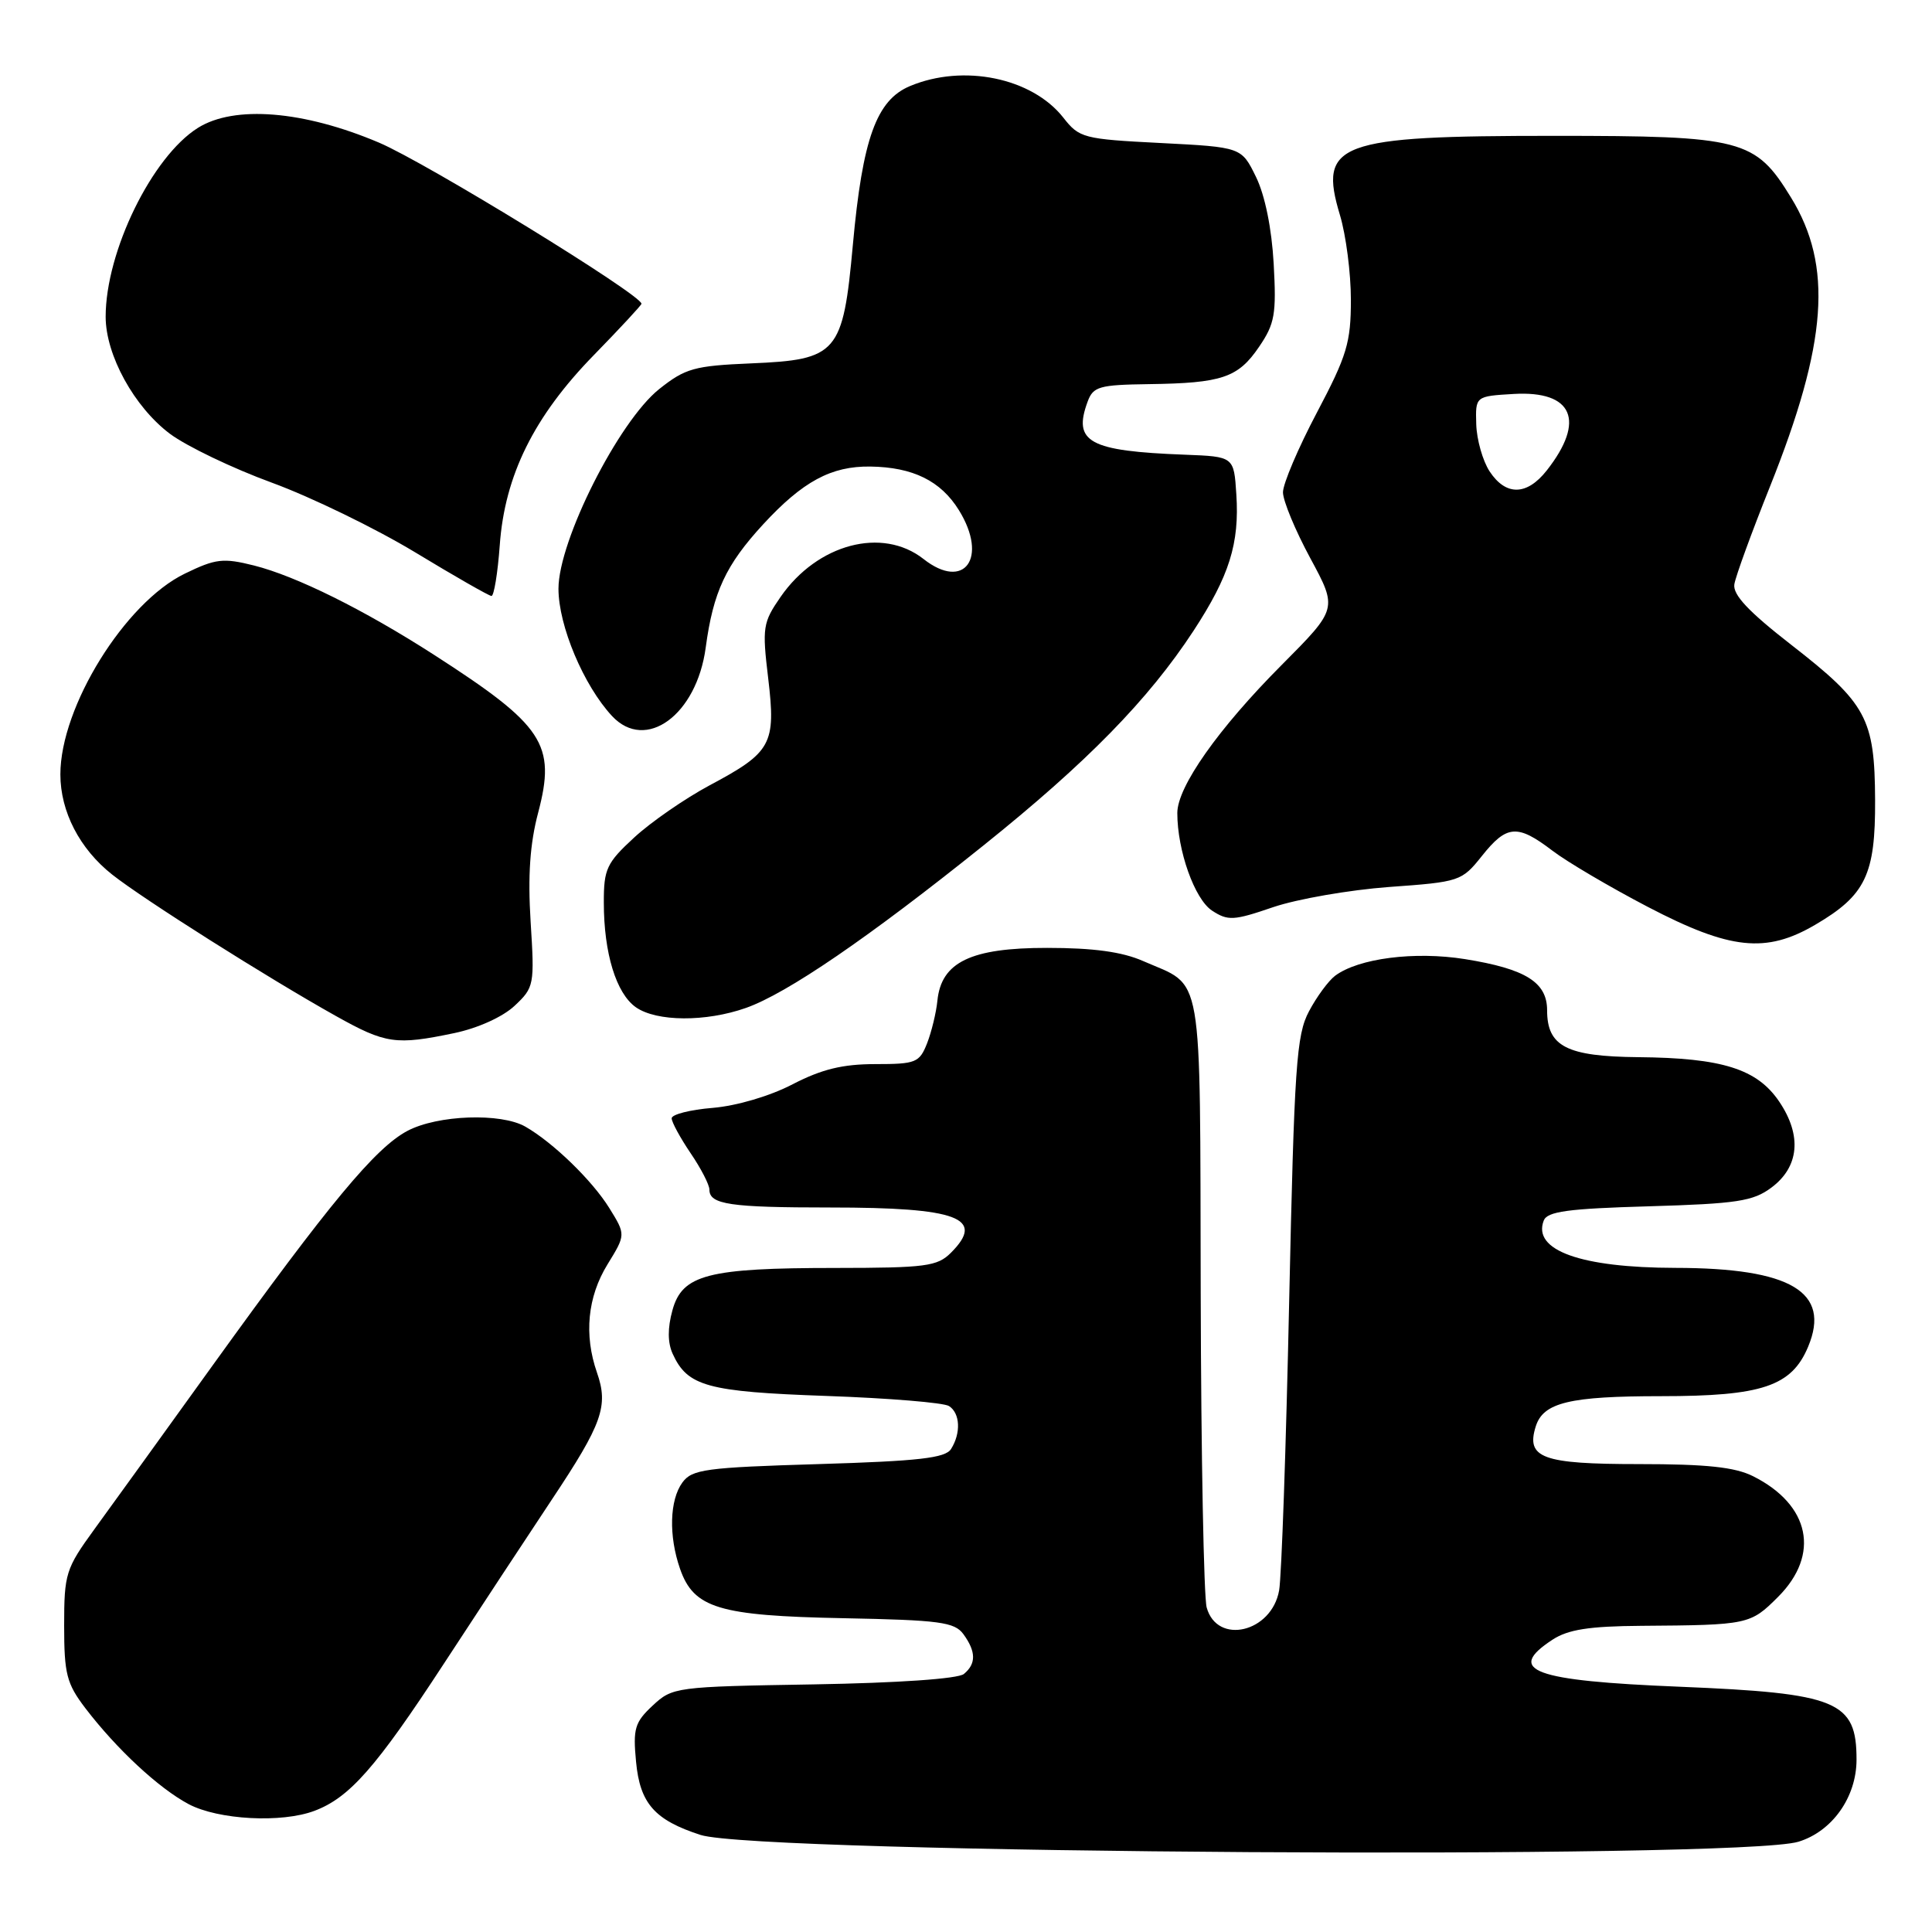 <?xml version="1.0" encoding="UTF-8" standalone="no"?>
<!DOCTYPE svg PUBLIC "-//W3C//DTD SVG 1.1//EN" "http://www.w3.org/Graphics/SVG/1.1/DTD/svg11.dtd" >
<svg xmlns="http://www.w3.org/2000/svg" xmlns:xlink="http://www.w3.org/1999/xlink" version="1.1" viewBox="0 0 256 256">
 <g >
 <path fill="currentColor"
d=" M 238.30 244.04 C 242.78 242.67 245.99 238.14 246.00 233.18 C 246.01 225.39 243.50 224.36 222.55 223.50 C 203.11 222.71 199.46 221.36 205.71 217.27 C 207.77 215.92 210.57 215.48 217.46 215.43 C 231.66 215.33 231.93 215.27 235.60 211.60 C 241.21 205.99 239.85 199.40 232.30 195.61 C 229.89 194.40 226.14 194.00 217.17 194.00 C 204.35 194.00 202.17 193.20 203.50 188.99 C 204.50 185.84 207.99 185.00 220.10 185.00 C 233.49 185.00 237.40 183.69 239.59 178.44 C 242.62 171.18 237.30 168.02 222.00 168.00 C 209.47 167.98 203.04 165.68 204.55 161.74 C 205.01 160.52 207.74 160.15 218.53 159.84 C 230.15 159.50 232.30 159.17 234.71 157.37 C 238.40 154.63 238.79 150.47 235.77 145.99 C 232.84 141.64 228.21 140.18 217.08 140.08 C 207.59 139.99 205.00 138.66 205.00 133.87 C 205.00 130.15 202.15 128.38 194.13 127.09 C 187.45 126.02 179.99 126.98 176.90 129.30 C 176.03 129.96 174.47 132.07 173.45 134.00 C 171.78 137.13 171.50 141.18 170.82 172.50 C 170.41 191.75 169.81 208.96 169.49 210.74 C 168.50 216.31 161.28 218.01 159.89 213.00 C 159.51 211.62 159.15 192.91 159.10 171.40 C 158.99 127.62 159.55 130.89 151.46 127.34 C 148.69 126.12 144.87 125.60 138.76 125.60 C 128.65 125.59 124.72 127.48 124.21 132.60 C 124.05 134.19 123.43 136.74 122.84 138.25 C 121.83 140.81 121.35 141.00 115.97 141.00 C 111.65 141.00 108.88 141.68 105.03 143.67 C 102.02 145.24 97.62 146.53 94.44 146.80 C 91.45 147.04 89.00 147.67 89.00 148.18 C 89.00 148.69 90.13 150.76 91.50 152.79 C 92.88 154.81 94.00 156.99 94.00 157.63 C 94.00 159.60 96.71 160.00 110.02 160.00 C 126.96 160.00 130.62 161.38 126.00 166.00 C 124.20 167.80 122.66 168.00 110.75 168.01 C 93.77 168.01 90.40 168.89 89.10 173.62 C 88.45 175.97 88.46 177.91 89.13 179.38 C 91.10 183.70 93.70 184.41 109.50 184.97 C 117.75 185.26 125.06 185.86 125.75 186.31 C 127.23 187.26 127.35 189.89 126.02 192.00 C 125.27 193.20 121.75 193.60 108.46 194.00 C 93.49 194.45 91.70 194.69 90.42 196.44 C 88.72 198.77 88.59 203.52 90.11 207.88 C 91.93 213.10 95.25 214.10 111.74 214.42 C 124.53 214.67 126.48 214.93 127.66 216.54 C 129.34 218.85 129.36 220.46 127.72 221.81 C 126.96 222.45 118.97 223.00 107.80 223.19 C 89.49 223.49 89.11 223.55 86.48 226.00 C 84.11 228.21 83.86 229.06 84.28 233.44 C 84.80 238.97 86.74 241.17 92.83 243.14 C 100.54 245.62 230.45 246.43 238.30 244.04 Z  M 41.68 239.94 C 46.32 238.19 49.85 234.17 58.78 220.50 C 63.45 213.35 69.91 203.54 73.13 198.69 C 79.82 188.64 80.65 186.30 79.10 181.87 C 77.36 176.87 77.85 171.85 80.49 167.55 C 82.92 163.60 82.92 163.60 80.74 160.08 C 78.48 156.43 73.30 151.40 69.62 149.29 C 66.38 147.43 57.98 147.73 53.98 149.85 C 49.74 152.10 43.65 159.44 28.25 180.82 C 21.79 189.80 14.70 199.62 12.50 202.64 C 8.71 207.86 8.50 208.51 8.50 215.40 C 8.50 221.81 8.83 223.08 11.30 226.33 C 15.45 231.76 21.03 236.95 25.00 239.06 C 28.94 241.14 37.32 241.59 41.68 239.94 Z  M 60.20 136.89 C 63.31 136.24 66.61 134.75 68.18 133.28 C 70.78 130.84 70.84 130.52 70.31 122.13 C 69.93 116.03 70.22 111.79 71.31 107.68 C 73.70 98.61 72.07 96.14 57.50 86.76 C 48.22 80.79 39.27 76.35 33.65 74.93 C 29.57 73.91 28.58 74.02 24.49 76.01 C 16.56 79.85 8.00 93.65 8.00 102.61 C 8.00 107.54 10.55 112.48 14.87 115.89 C 18.99 119.15 35.50 129.59 44.50 134.62 C 51.11 138.32 52.45 138.51 60.20 136.89 Z  M 98.83 133.56 C 104.28 131.64 115.07 124.26 130.31 112.03 C 144.03 101.03 152.17 92.71 158.15 83.58 C 162.89 76.33 164.25 72.01 163.82 65.50 C 163.50 60.50 163.50 60.50 157.00 60.25 C 144.29 59.77 142.13 58.59 144.12 53.21 C 144.85 51.22 145.66 50.99 152.22 50.90 C 161.92 50.77 164.05 50.05 166.83 45.96 C 168.92 42.90 169.14 41.63 168.77 34.95 C 168.51 30.28 167.62 25.89 166.43 23.45 C 164.50 19.50 164.50 19.50 153.80 18.95 C 143.55 18.43 143.01 18.29 140.89 15.58 C 136.74 10.31 127.67 8.44 120.59 11.40 C 116.13 13.26 114.29 18.37 113.01 32.43 C 111.70 46.83 110.98 47.67 99.51 48.15 C 91.99 48.47 90.81 48.80 87.34 51.56 C 81.96 55.86 74.00 71.63 74.00 78.01 C 74.00 82.91 77.34 90.84 81.10 94.88 C 85.57 99.67 92.31 94.74 93.51 85.81 C 94.50 78.44 96.17 74.86 101.12 69.48 C 106.37 63.79 110.14 61.75 115.32 61.82 C 120.97 61.90 124.66 63.72 127.06 67.60 C 130.98 73.93 127.78 78.33 122.37 74.07 C 116.91 69.78 108.31 72.06 103.44 79.08 C 101.08 82.49 100.98 83.13 101.79 89.88 C 102.83 98.62 102.25 99.68 94.01 104.07 C 90.75 105.82 86.26 108.92 84.04 110.97 C 80.37 114.35 80.00 115.15 80.01 119.60 C 80.01 126.31 81.65 131.64 84.26 133.47 C 87.01 135.39 93.52 135.43 98.83 133.56 Z  M 240.52 122.54 C 247.20 118.63 248.51 115.90 248.46 106.00 C 248.41 95.19 247.34 93.21 237.36 85.45 C 231.69 81.04 229.59 78.81 229.81 77.42 C 229.98 76.36 232.10 70.55 234.52 64.50 C 242.14 45.45 242.89 35.23 237.31 26.16 C 232.57 18.44 230.91 18.00 205.90 18.00 C 177.22 18.00 174.67 18.94 177.55 28.50 C 178.35 31.15 179.00 36.20 179.00 39.72 C 179.00 45.39 178.48 47.12 174.50 54.66 C 172.02 59.35 170.00 64.11 170.00 65.23 C 170.00 66.35 171.63 70.28 173.62 73.96 C 177.24 80.66 177.24 80.66 169.86 88.08 C 161.43 96.54 156.00 104.25 156.00 107.73 C 156.00 112.70 158.29 119.14 160.60 120.66 C 162.71 122.04 163.46 122.00 168.71 120.20 C 171.90 119.12 178.80 117.92 184.06 117.53 C 193.42 116.86 193.69 116.77 196.36 113.42 C 199.65 109.29 201.06 109.18 205.69 112.71 C 207.64 114.20 213.35 117.56 218.37 120.18 C 229.26 125.86 234.00 126.36 240.52 122.54 Z  M 66.22 72.25 C 66.88 63.00 70.75 55.18 78.69 47.05 C 82.16 43.49 85.00 40.43 85.00 40.25 C 85.00 39.06 56.44 21.53 50.20 18.89 C 40.22 14.66 31.05 13.92 26.23 16.94 C 20.14 20.76 14.00 33.33 14.00 41.97 C 14.00 47.05 17.79 53.94 22.53 57.49 C 24.75 59.14 30.83 62.06 36.03 63.96 C 41.24 65.87 49.77 70.02 55.00 73.18 C 60.23 76.35 64.78 78.95 65.12 78.97 C 65.45 78.99 65.95 75.96 66.22 72.25 Z  M 197.38 62.46 C 196.47 61.07 195.67 58.26 195.61 56.21 C 195.50 52.50 195.50 52.50 200.59 52.20 C 208.42 51.75 210.14 55.74 204.95 62.34 C 202.31 65.69 199.53 65.73 197.38 62.46 Z "/>
</g>
</svg>